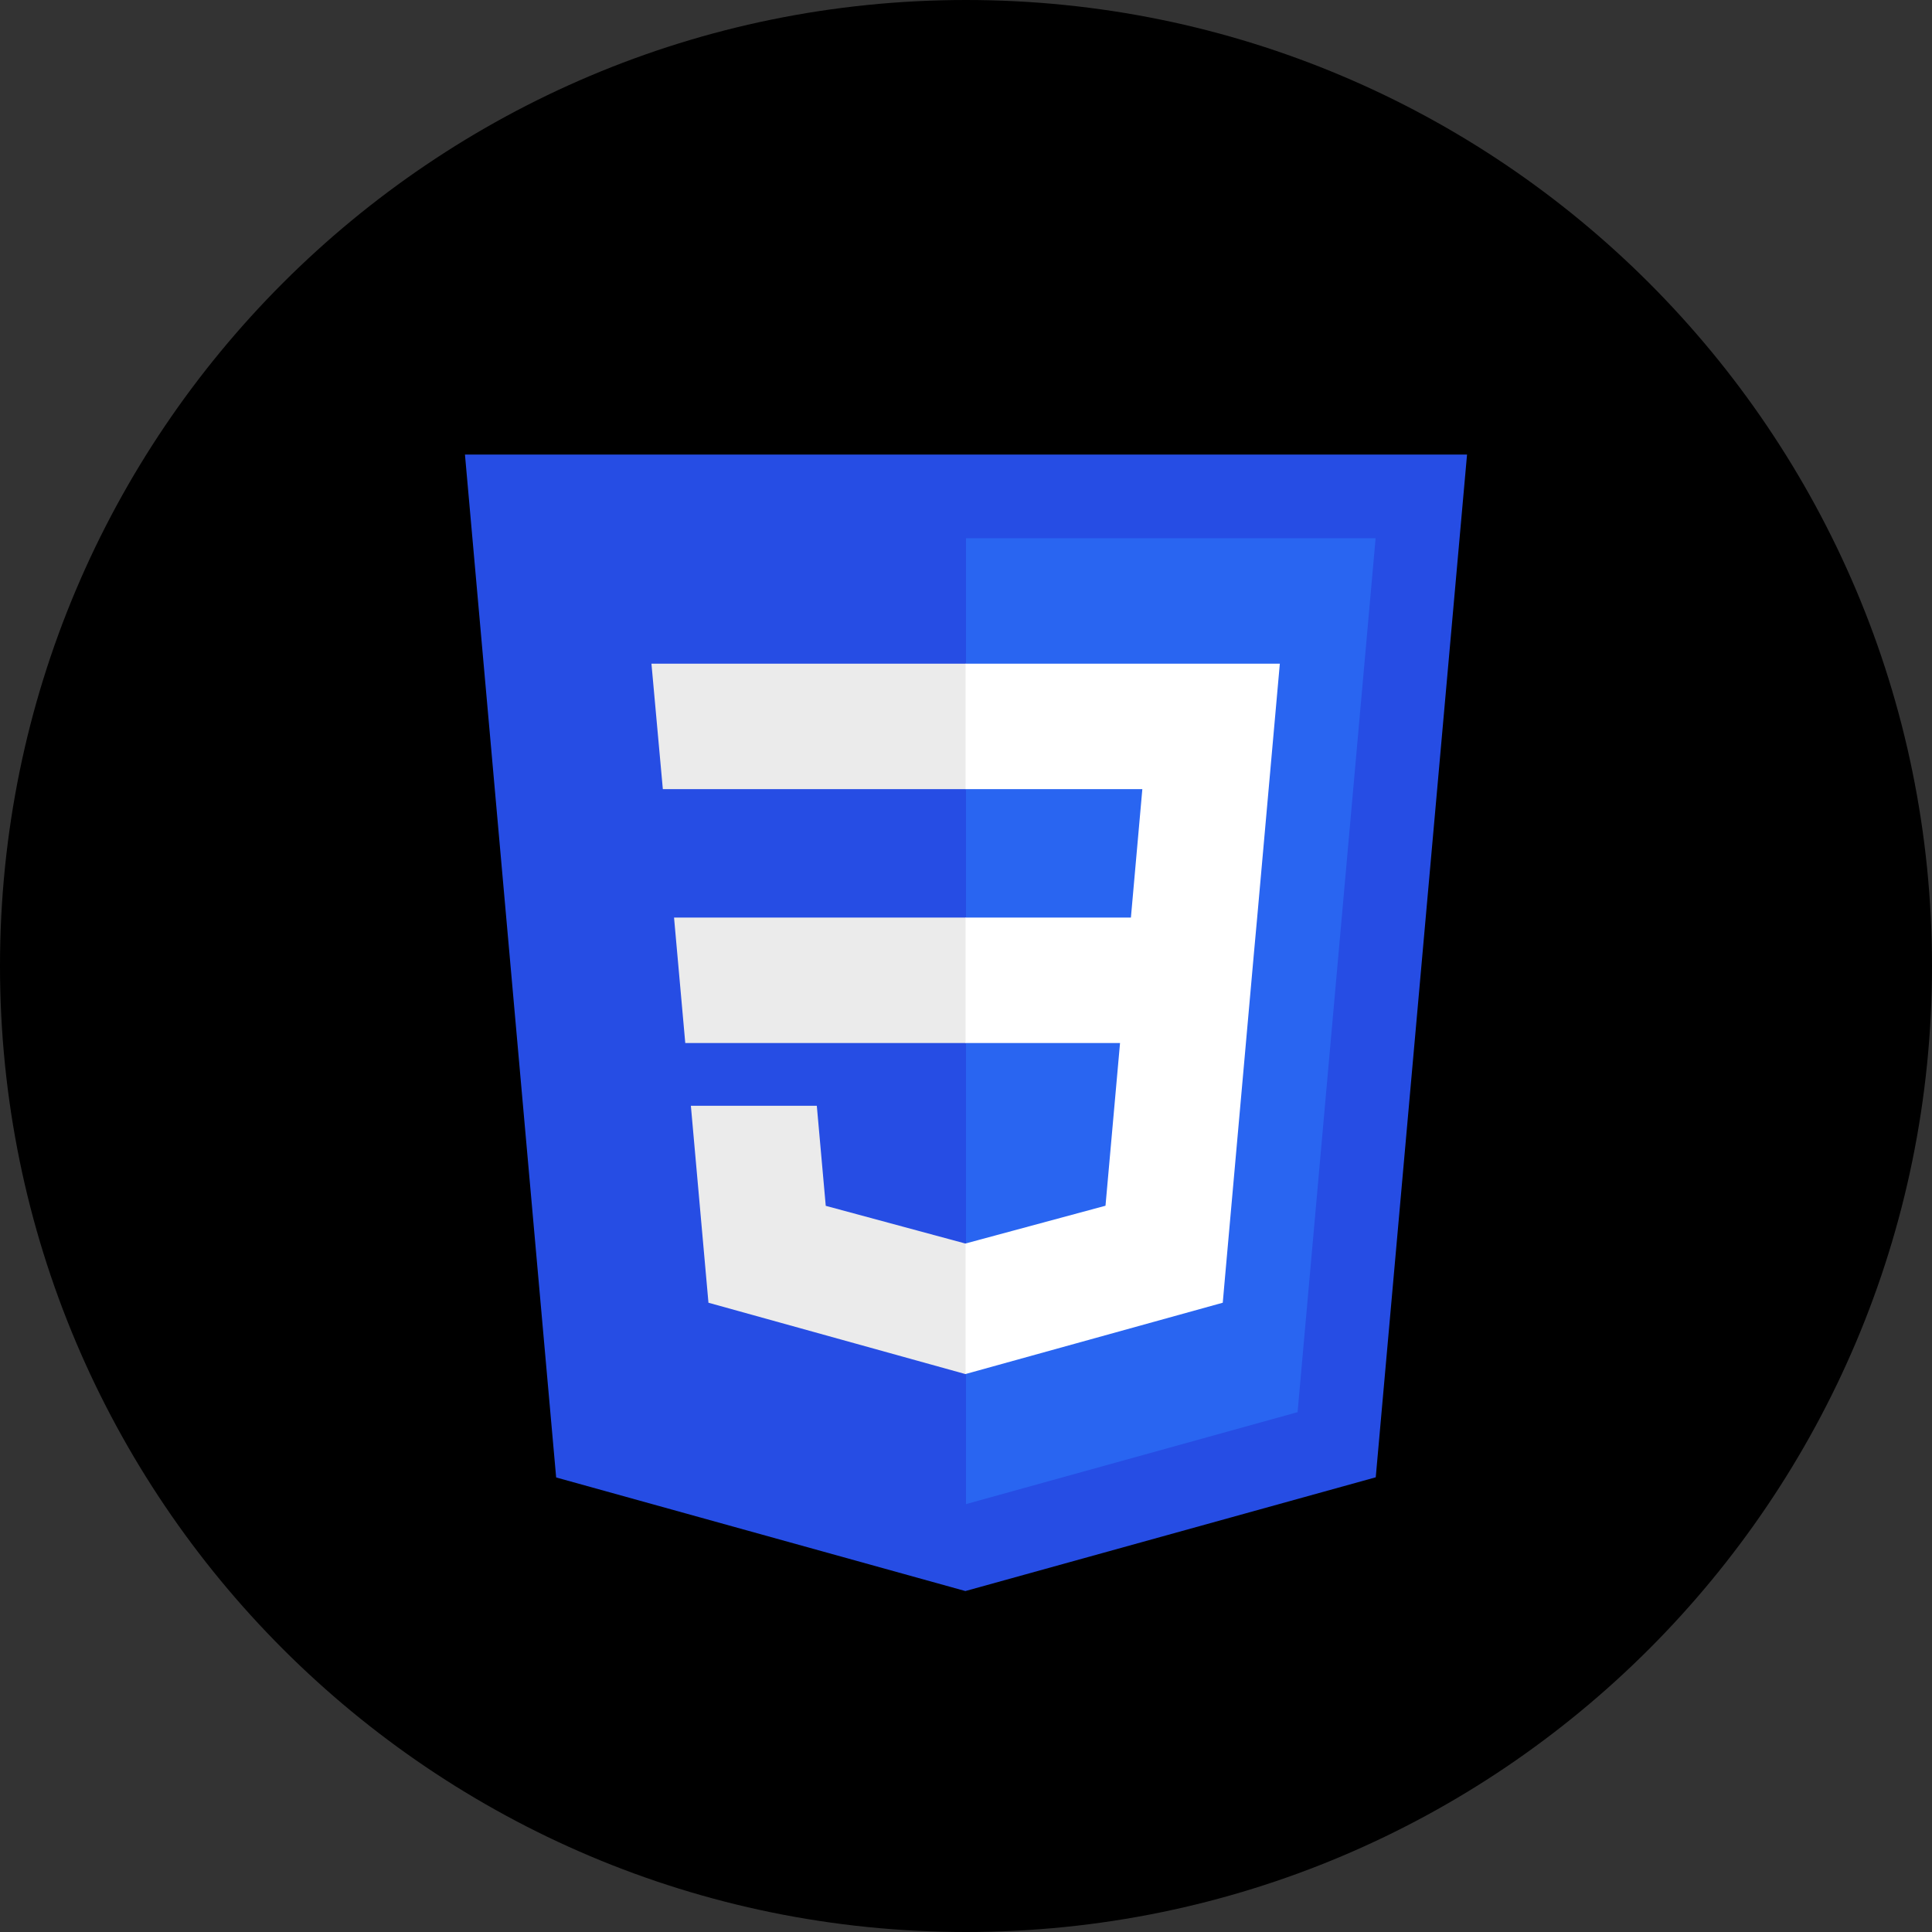 <svg width="59" height="59" viewBox="0 0 59 59" fill="none" xmlns="http://www.w3.org/2000/svg">
<rect x="0" y="0" width="59" height="59" fill="#333333" stroke="none"/>
<g clip-path="url(#clip0_16_2)">
<path d="M29.5 59C45.792 59 59 45.792 59 29.5C59 13.208 45.792 0 29.5 0C13.208 0 0 13.208 0 29.5C0 45.792 13.208 59 29.5 59Z" fill="black"/>
<path d="M16.984 45.119L14.199 13.882H44.801L42.013 45.114L29.481 48.588L16.984 45.119Z" fill="#264DE4"/>
<path d="M39.626 43.125L42.009 16.436H29.5V45.933L39.626 43.125Z" fill="#2965F1"/>
<path d="M20.584 28.021L20.927 31.852H29.5V28.021H20.584ZM20.242 24.099H29.5V20.267H19.894L20.242 24.099ZM29.5 37.971L29.483 37.976L25.217 36.824L24.944 33.768H21.098L21.635 39.783L29.483 41.962L29.5 41.957V37.971Z" fill="#EBEBEB"/>
<path d="M29.487 28.021V31.852H34.204L33.76 36.821L29.487 37.974V41.96L37.341 39.783L37.398 39.136L38.298 29.05L38.392 28.021L39.084 20.267H29.487V24.099H34.885L34.536 28.021H29.487Z" fill="white"/>
</g>
<defs>
<clipPath id="clip0_16_2">
<rect width="59" height="59" fill="white"/>
</clipPath>
</defs>
</svg>
